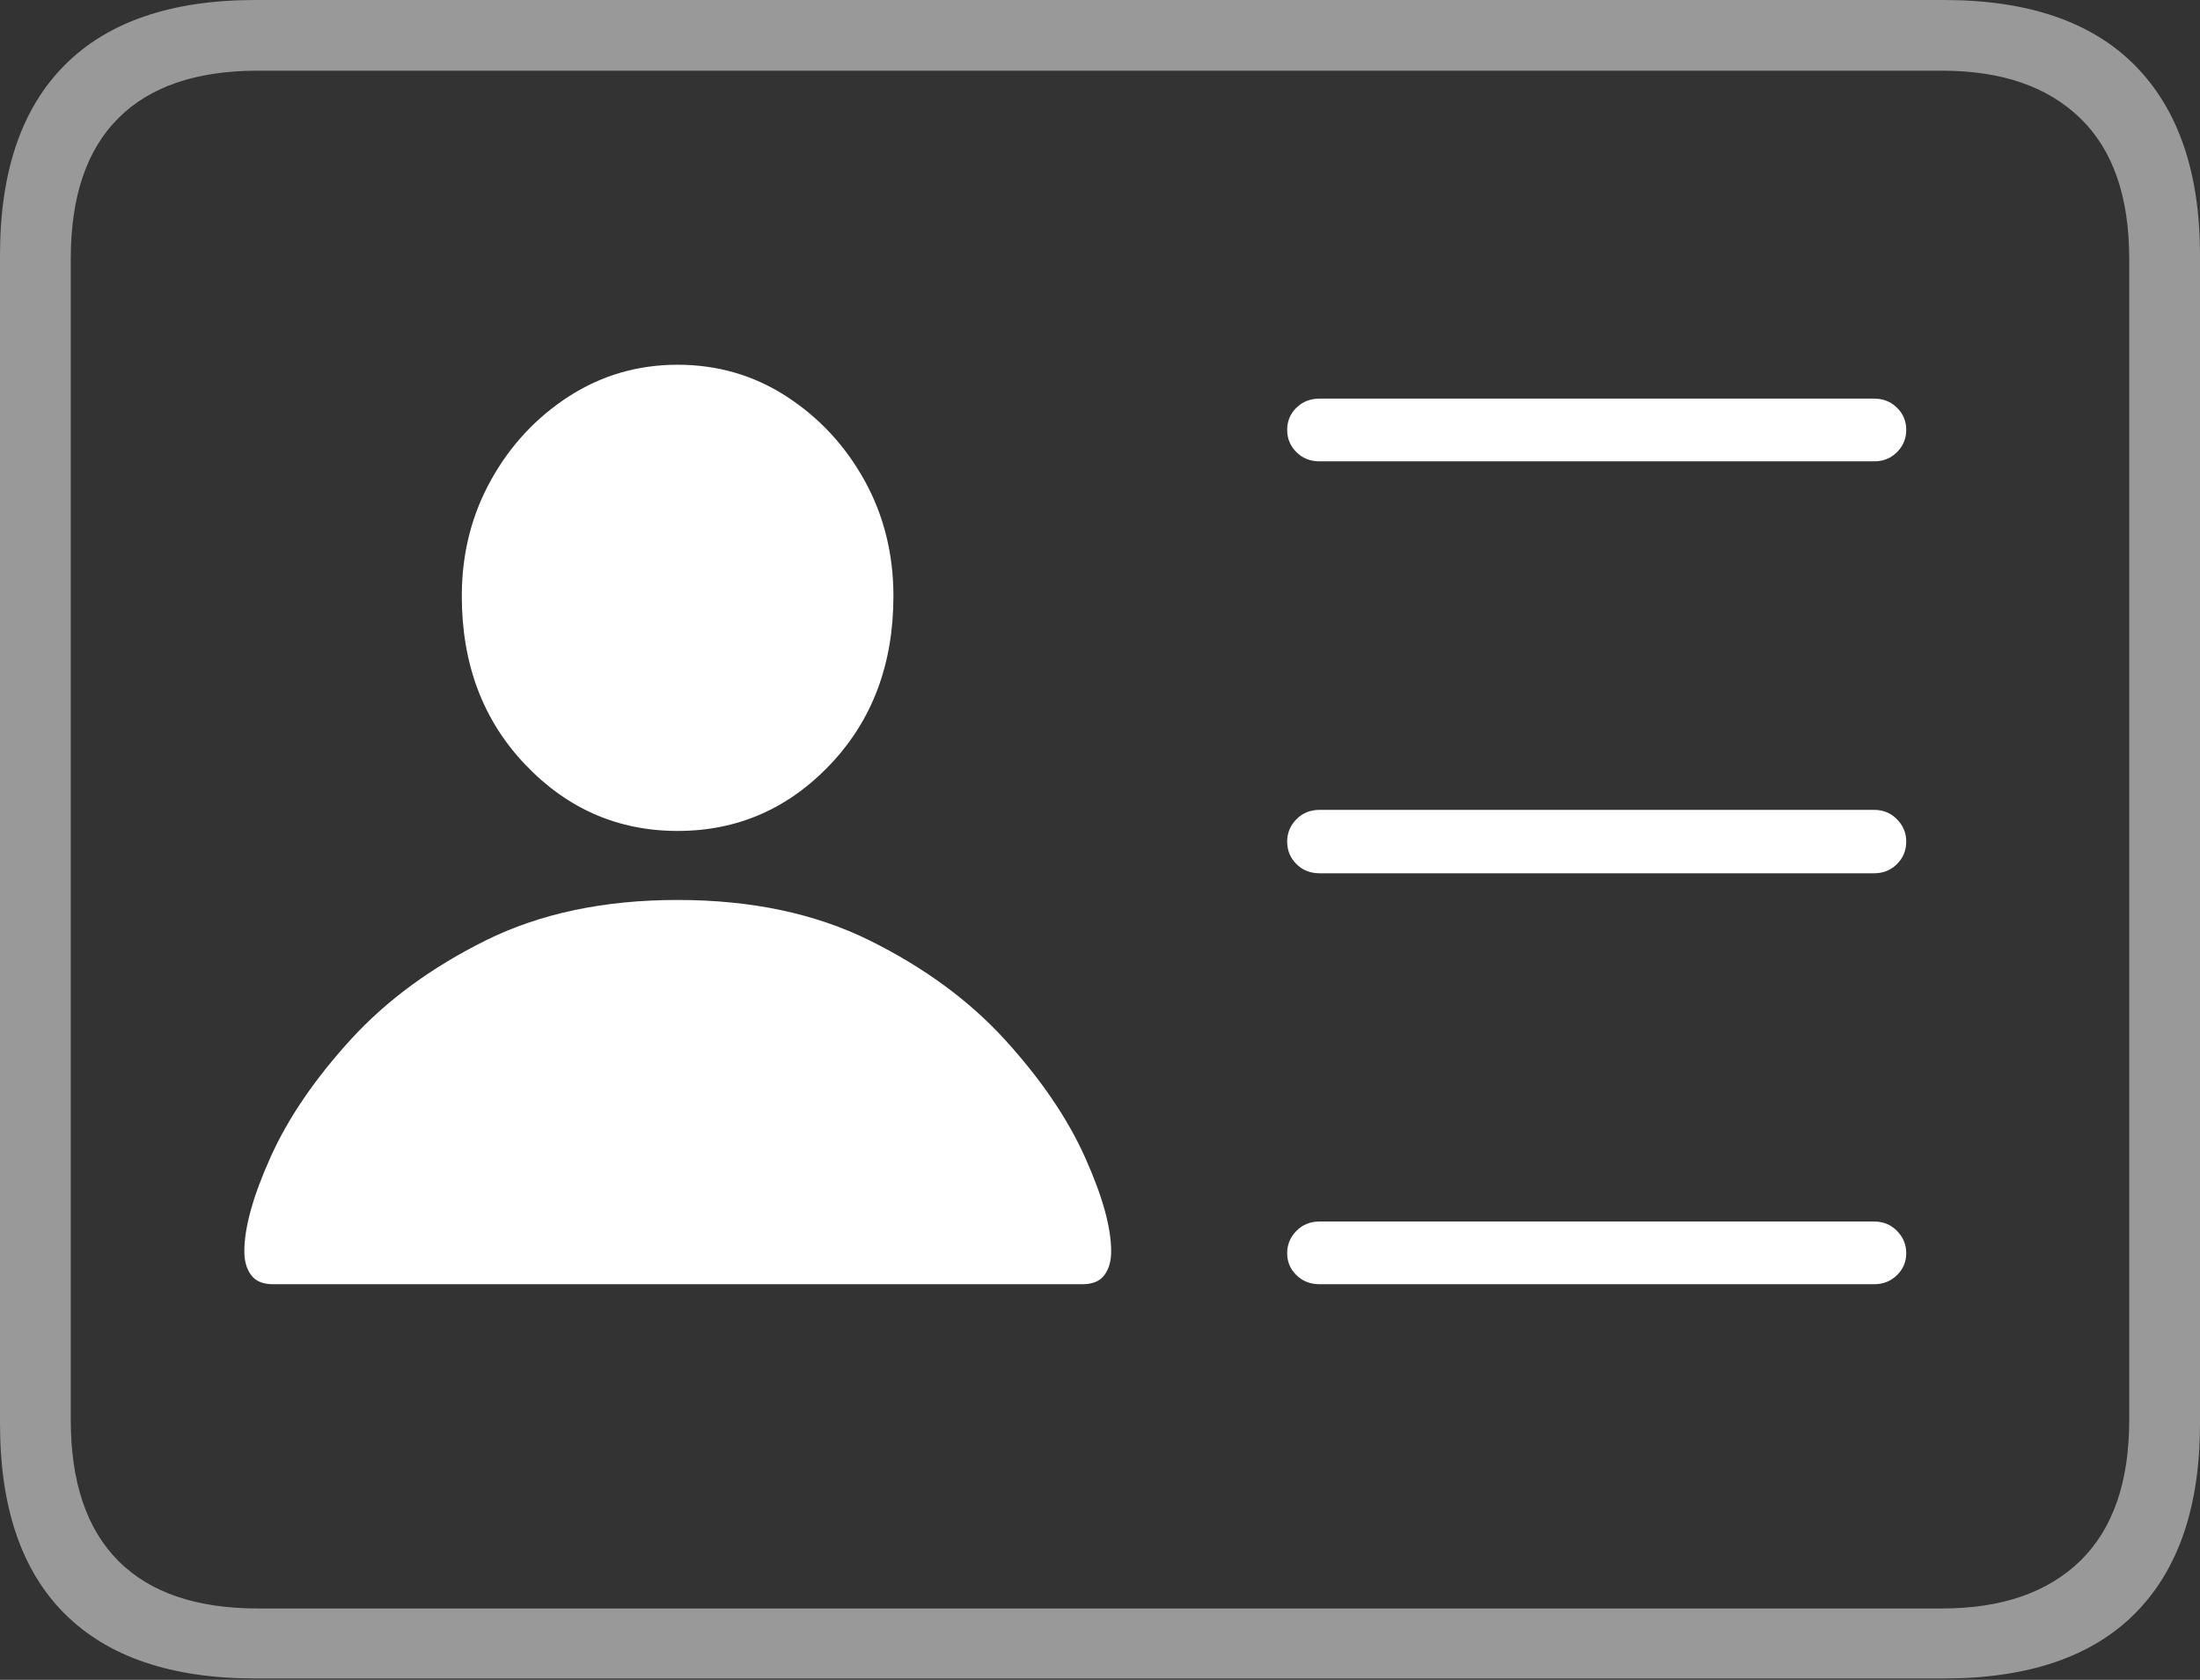 <?xml version="1.0" encoding="UTF-8"?>
<!--Generator: Apple Native CoreSVG 175-->
<!DOCTYPE svg
PUBLIC "-//W3C//DTD SVG 1.1//EN"
       "http://www.w3.org/Graphics/SVG/1.1/DTD/svg11.dtd">
<svg version="1.1" xmlns="http://www.w3.org/2000/svg" xmlns:xlink="http://www.w3.org/1999/xlink" width="22.662" height="17.303">
 <rect width="100%" height="100%" fill="#333333" stroke="none"/>
 <g>
  <rect height="17.303" opacity="0" width="22.662" x="0" y="0"/>
  <path d="M2.63 17.289L20.024 17.289Q21.328 17.289 21.995 16.617Q22.662 15.944 22.662 14.665L22.662 2.627Q22.662 1.355 21.995 0.677Q21.328 0 20.024 0L2.63 0Q1.336 0 0.668 0.669Q0 1.338 0 2.627L0 14.665Q0 15.959 0.668 16.624Q1.336 17.289 2.63 17.289ZM2.657 16.568Q1.707 16.568 1.218 16.077Q0.729 15.585 0.729 14.627L0.729 2.665Q0.729 1.707 1.218 1.218Q1.707 0.728 2.657 0.728L20.005 0.728Q20.924 0.728 21.429 1.218Q21.933 1.707 21.933 2.665L21.933 14.627Q21.933 15.585 21.429 16.077Q20.924 16.568 20.005 16.568Z" fill="rgba(255,255,255,0.5)"/>
  <path d="M13.593 4.752L19.305 4.752Q19.446 4.752 19.541 4.657Q19.636 4.562 19.636 4.428Q19.636 4.293 19.541 4.2Q19.446 4.106 19.305 4.106L13.593 4.106Q13.449 4.106 13.354 4.2Q13.259 4.293 13.259 4.428Q13.259 4.562 13.354 4.657Q13.449 4.752 13.593 4.752ZM13.593 8.995L19.305 8.995Q19.446 8.995 19.541 8.9Q19.636 8.805 19.636 8.668Q19.636 8.536 19.541 8.439Q19.446 8.342 19.305 8.342L13.593 8.342Q13.449 8.342 13.354 8.439Q13.259 8.536 13.259 8.668Q13.259 8.805 13.354 8.9Q13.449 8.995 13.593 8.995ZM13.593 13.228L19.305 13.228Q19.446 13.228 19.541 13.134Q19.636 13.041 19.636 12.909Q19.636 12.775 19.541 12.679Q19.446 12.582 19.305 12.582L13.593 12.582Q13.449 12.582 13.354 12.679Q13.259 12.775 13.259 12.909Q13.259 13.041 13.354 13.134Q13.449 13.228 13.593 13.228ZM2.813 13.228L11.15 13.228Q11.307 13.228 11.376 13.134Q11.446 13.041 11.446 12.889Q11.446 12.519 11.176 11.919Q10.907 11.32 10.354 10.712Q9.8 10.104 8.958 9.687Q8.116 9.27 6.98 9.27Q5.844 9.27 5.003 9.687Q4.163 10.104 3.609 10.712Q3.056 11.32 2.787 11.919Q2.517 12.519 2.517 12.889Q2.517 13.041 2.587 13.134Q2.656 13.228 2.813 13.228ZM6.98 8.559Q7.904 8.559 8.554 7.873Q9.203 7.188 9.203 6.14Q9.203 5.487 8.905 4.948Q8.606 4.41 8.101 4.083Q7.597 3.757 6.98 3.757Q6.366 3.757 5.86 4.083Q5.354 4.41 5.056 4.948Q4.757 5.487 4.757 6.14Q4.757 7.188 5.408 7.873Q6.059 8.559 6.98 8.559Z" fill="#ffffff"/>
 </g>
</svg>
